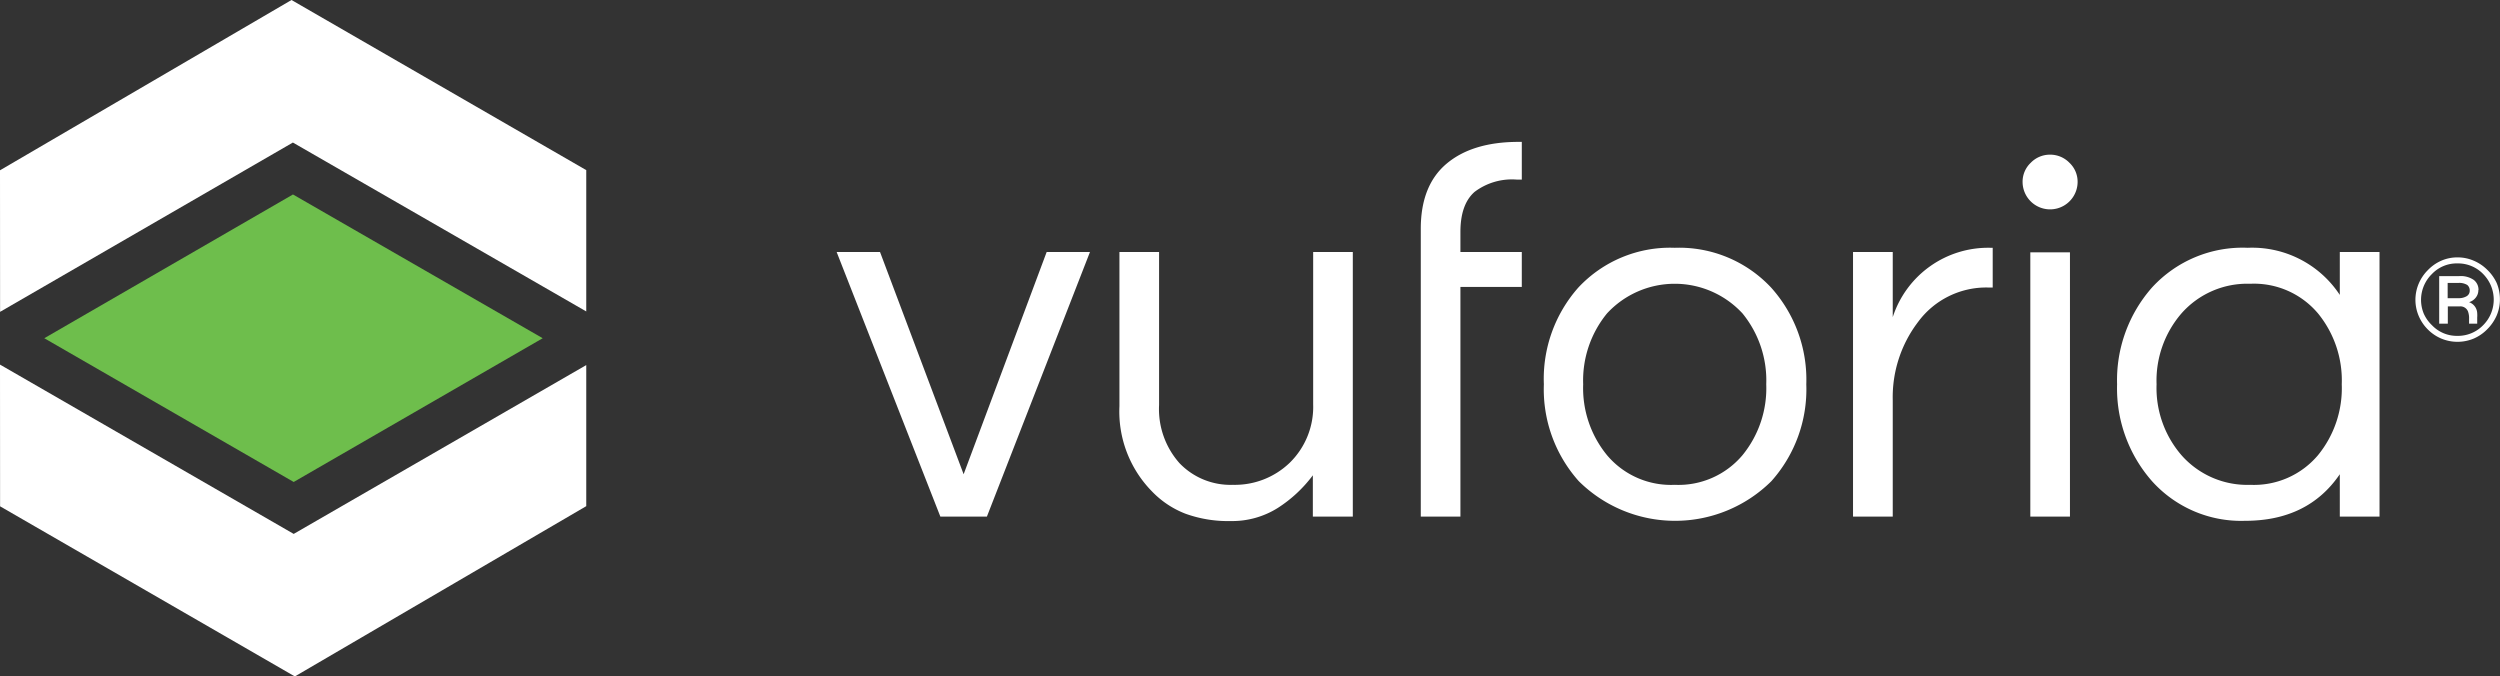 <svg id="Layer_1" data-name="Layer 1" xmlns="http://www.w3.org/2000/svg" viewBox="0 0 307.12 83.1"><rect x="0" y="0" width="307.12" height="83.1" fill="#333333" stroke="none"/><title>vuforia-KO-Gr</title><polygon points="36.08 59.21 66.67 41.55 35.99 23.89 5.44 41.55 36.08 59.21" style="fill:#6ebe4c"/><polygon points="35.98 17.51 72.02 38.26 72.02 20.9 35.81 0 0 20.92 0.01 38.31 35.98 17.51" style="fill:#fff"/><polygon points="36.08 65.59 0 44.79 0.01 62.2 36.22 83.1 72.02 62.18 72.02 44.85 36.08 65.59" style="fill:#fff"/><path d="M187,62.2,174.34,94.7h-5.72L155.88,62.2h5.33l10.27,27.3,10.2-27.3Z" transform="translate(-53.1 -31.24)" style="fill:#fff"/><path d="M214.38,94.7V89.63a16.44,16.44,0,0,1-4.29,4,10.52,10.52,0,0,1-5.79,1.62,15.37,15.37,0,0,1-5.59-.91,11.4,11.4,0,0,1-4.09-2.73,14,14,0,0,1-4-10.46V62.2h4.87V81A10,10,0,0,0,198,88.14a8.67,8.67,0,0,0,6.56,2.66,9.72,9.72,0,0,0,7-2.73,9.59,9.59,0,0,0,2.86-7.15V62.2h4.87V94.7Z" transform="translate(-53.1 -31.24)" style="fill:#fff"/><path d="M239.4,53.3a7.61,7.61,0,0,0-5.16,1.52q-1.73,1.53-1.73,4.91V62.2h7.54v4.29h-7.54V94.7h-4.87V59.34c0-3.55,1.06-6.22,3.18-8s5.07-2.67,8.84-2.67h.39V53.3Z" transform="translate(-53.1 -31.24)" style="fill:#fff"/><path d="M258.84,61.68a15.46,15.46,0,0,1,11.83,4.88A16.91,16.91,0,0,1,275,78.45a16.93,16.93,0,0,1-4.29,11.9,16.8,16.8,0,0,1-23.66,0,16.93,16.93,0,0,1-4.29-11.9A16.91,16.91,0,0,1,247,66.56,15.43,15.43,0,0,1,258.84,61.68Zm0,29.12a10.28,10.28,0,0,0,8.32-3.64,13,13,0,0,0,2.92-8.71,13,13,0,0,0-2.92-8.71,11.33,11.33,0,0,0-16.64,0,13,13,0,0,0-2.93,8.71,13,13,0,0,0,2.93,8.71A10.27,10.27,0,0,0,258.84,90.8Z" transform="translate(-53.1 -31.24)" style="fill:#fff"/><path d="M297.9,61.68v4.88h-.58a10.4,10.4,0,0,0-8.58,4.22,15.25,15.25,0,0,0-3.12,9.62V94.7h-4.88V62.2h4.88v8a12.32,12.32,0,0,1,12-8.52Z" transform="translate(-53.1 -31.24)" style="fill:#fff"/><path d="M304.92,50.24a3.29,3.29,0,0,1,2.41,1,3.19,3.19,0,0,1,1,2.34,3.38,3.38,0,1,1-6.76,0,3.2,3.2,0,0,1,1-2.34A3.27,3.27,0,0,1,304.92,50.24Zm-2.4,12h4.87V94.7h-4.87Z" transform="translate(-53.1 -31.24)" style="fill:#fff"/><path d="M340.54,89.5q-3.9,5.72-11.63,5.72a14.72,14.72,0,0,1-11.44-4.87,17.24,17.24,0,0,1-4.29-11.9,17.2,17.2,0,0,1,4.29-11.89,15.09,15.09,0,0,1,11.76-4.88,12.89,12.89,0,0,1,11.31,5.79V62.2h4.88V94.7h-4.88Zm-11,1.3a10.28,10.28,0,0,0,8.32-3.64,13,13,0,0,0,2.92-8.71,13,13,0,0,0-2.92-8.71,10.28,10.28,0,0,0-8.32-3.64,10.77,10.77,0,0,0-8.45,3.64,12.63,12.63,0,0,0-3.06,8.71,12.63,12.63,0,0,0,3.06,8.71A10.77,10.77,0,0,0,329.56,90.8Z" transform="translate(-53.1 -31.24)" style="fill:#fff"/><path d="M355,62.86a4.93,4.93,0,0,1,2,.41,5.21,5.21,0,0,1,1.65,1.11A5.41,5.41,0,0,1,359.81,66a5.11,5.11,0,0,1,.4,2,5,5,0,0,1-.4,2,5.41,5.41,0,0,1-1.12,1.65A5.21,5.21,0,0,1,357,72.83a5.18,5.18,0,0,1-4,0,5.17,5.17,0,0,1-1.64-1.11,5.24,5.24,0,0,1-1.12-1.65,5.05,5.05,0,0,1-.41-2,5.11,5.11,0,0,1,.41-2,5.24,5.24,0,0,1,1.12-1.65A5.17,5.17,0,0,1,353,63.27,4.9,4.9,0,0,1,355,62.86Zm0,9.64a4.3,4.3,0,0,0,3.15-1.31,4.44,4.44,0,0,0,.95-1.41,4.45,4.45,0,0,0,0-3.46,4.6,4.6,0,0,0-.95-1.42A4.29,4.29,0,0,0,355,63.6a4.2,4.2,0,0,0-3.14,1.3,4.44,4.44,0,0,0-1,4.88,4.46,4.46,0,0,0,1,1.41A4.21,4.21,0,0,0,355,72.5Zm2.56-5.63a1.44,1.44,0,0,1-.31.92,1.6,1.6,0,0,1-.83.57,1.5,1.5,0,0,1,1,1.36,3.37,3.37,0,0,1,0,.52V71h-1v-.58a2.4,2.4,0,0,0-.14-.94,1,1,0,0,0-1-.6h-1.47V71h-1.06V65.16h2.45a2.83,2.83,0,0,1,1.8.47A1.53,1.53,0,0,1,357.58,66.87Zm-2.44,1a1.86,1.86,0,0,0,1-.24.77.77,0,0,0,.38-.69.86.86,0,0,0-.3-.69,1.88,1.88,0,0,0-1.12-.25h-1.29v1.87Z" transform="translate(-53.1 -31.24)" style="fill:#fff"/></svg>